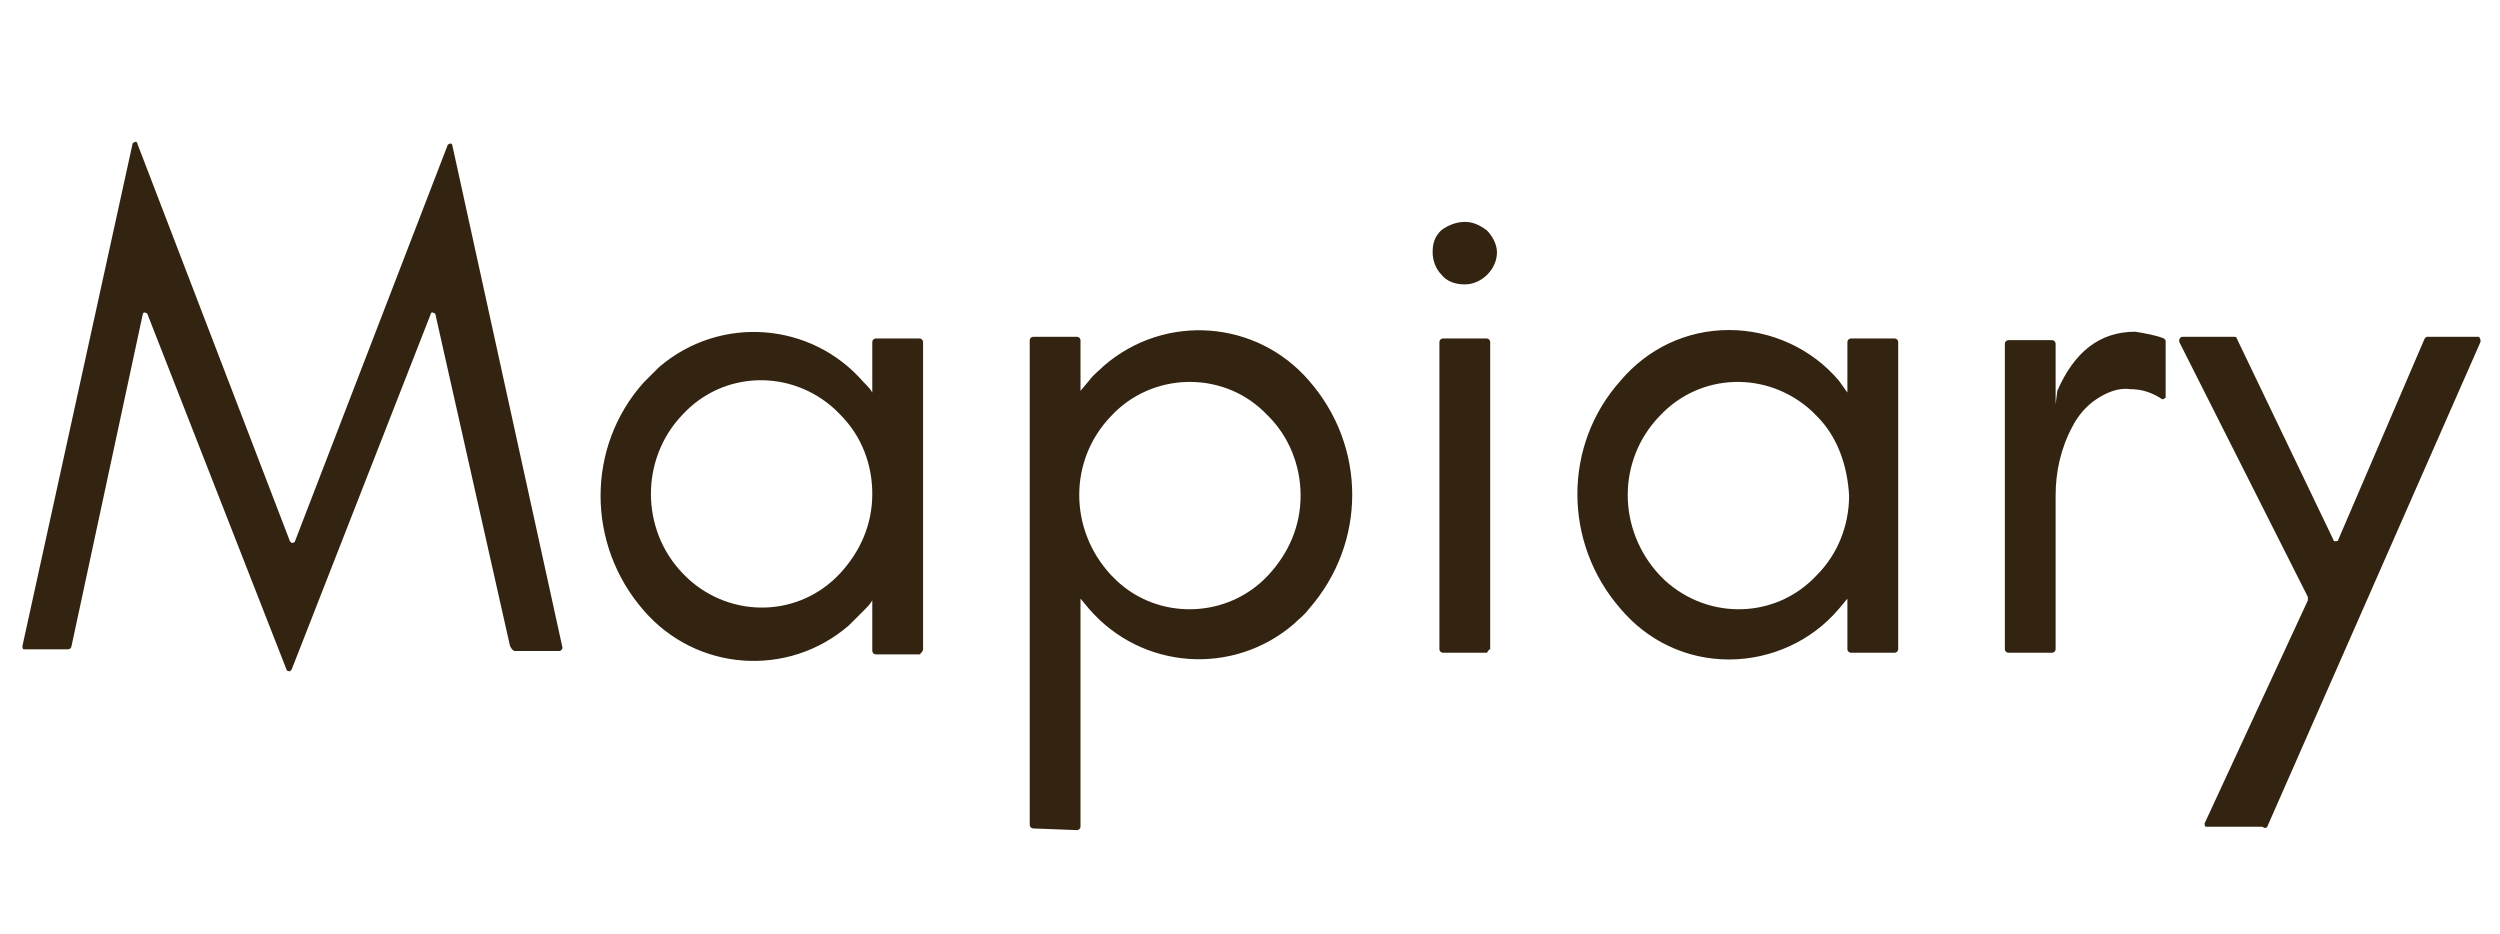 <svg width="784" height="293" xmlns="http://www.w3.org/2000/svg" xmlns:xlink="http://www.w3.org/1999/xlink" overflow="hidden"><defs><clipPath id="clip0"><rect x="471" y="106" width="784" height="293"/></clipPath><clipPath id="clip1"><rect x="471" y="106" width="781" height="282"/></clipPath><clipPath id="clip2"><rect x="78" y="94" width="1174" height="294"/></clipPath><linearGradient x1="-43.044" y1="91.48" x2="184.434" y2="197.571" gradientUnits="userSpaceOnUse" spreadMethod="pad" id="fill3"><stop offset="0" stop-color="#E46725"/><stop offset="1" stop-color="#EAC51D"/></linearGradient></defs><g clip-path="url(#clip0)" transform="translate(-471 -106)"><g clip-path="url(#clip1)"><g clip-path="url(#clip2)"><path d="M549.971 215.644 563.747 215.644C564.277 215.644 564.807 215.114 564.807 214.584L564.807 214.584 530.367 57.222C530.367 56.693 529.837 56.163 529.307 56.693 528.778 56.693 528.778 57.222 528.778 57.222L481.092 181.204C481.092 181.734 480.033 181.734 480.033 181.734L479.503 181.204 431.817 56.693C431.817 56.163 431.288 55.633 430.758 56.163 430.228 56.163 430.228 56.693 430.228 56.693L395.788 214.054C395.788 214.584 395.788 215.114 396.318 215.114L396.318 215.114 410.094 215.114C410.624 215.114 411.154 214.584 411.154 214.054L433.407 110.206C433.407 109.676 433.937 109.146 434.467 109.676 434.996 109.676 434.996 110.206 434.996 110.206L478.443 221.472C478.443 222.002 479.503 222.002 479.503 222.002L480.033 221.472 523.479 110.206C523.479 109.676 524.009 109.146 524.539 109.676 525.069 109.676 525.069 110.206 525.069 110.206L548.382 214.054C548.911 215.114 549.441 215.644 549.971 215.644ZM661.767 166.369C661.767 175.906 658.058 184.383 651.7 191.271 638.984 205.047 617.79 205.577 604.014 192.861 603.485 192.331 602.955 191.801 602.425 191.271 589.179 177.495 589.179 155.242 602.425 141.467 615.141 127.691 636.335 127.161 650.11 139.877 650.64 140.407 651.17 140.937 651.7 141.467 658.588 148.354 661.767 157.362 661.767 166.369ZM677.662 215.114 677.662 118.684C677.662 118.154 677.132 117.624 676.602 117.624L662.826 117.624C662.297 117.624 661.767 118.154 661.767 118.684L661.767 134.579C661.237 133.519 660.177 132.459 659.118 131.4 642.693 112.326 614.081 110.206 595.007 126.631 593.418 128.221 591.828 129.81 590.239 131.4 572.224 151.533 572.224 182.264 590.239 202.928 606.664 222.002 635.275 224.121 654.349 207.696 655.939 206.107 657.528 204.517 659.118 202.928 660.177 201.868 661.237 200.808 661.767 199.749L661.767 215.644C661.767 216.174 662.297 216.703 662.826 216.703L676.602 216.703C677.132 216.174 677.662 215.644 677.662 215.114L677.662 215.114ZM725.877 271.807C726.407 271.807 726.937 271.277 726.937 270.747L726.937 199.219 729.586 202.398C746.011 221.472 774.622 223.591 793.696 207.166 795.286 205.577 796.875 204.517 798.465 202.398 816.479 181.734 816.479 151.533 798.465 130.87 782.04 111.796 753.429 109.676 734.354 126.101 732.765 127.691 731.175 128.75 729.586 130.87L726.937 134.049 726.937 118.154C726.937 117.624 726.407 117.094 725.877 117.094L712.101 117.094C711.571 117.094 711.042 117.624 711.042 118.154L711.042 118.154 711.042 270.217C711.042 270.747 711.571 271.277 712.101 271.277L712.101 271.277 725.877 271.807ZM795.816 166.899C795.816 176.436 792.107 184.913 785.749 191.801 773.033 205.577 751.309 206.107 738.063 193.391 737.533 192.861 737.004 192.331 736.474 191.801 723.228 177.495 723.228 155.772 736.474 141.996 749.19 128.221 770.913 127.691 784.159 140.407 784.689 140.937 785.219 141.467 785.749 141.996 792.107 148.354 795.816 157.362 795.816 166.899L795.816 166.899ZM854.098 83.714C851.978 82.125 849.859 81.065 847.21 81.065 844.561 81.065 841.911 82.125 839.792 83.714 837.673 85.834 837.143 87.953 837.143 90.602 837.143 93.251 838.203 95.901 839.792 97.49 841.382 99.609 844.031 100.669 847.21 100.669 852.508 100.669 857.277 95.901 857.277 90.602 857.277 87.953 855.687 85.304 854.098 83.714L854.098 83.714ZM855.157 215.114 855.157 118.684C855.157 118.154 854.628 117.624 854.098 117.624L840.322 117.624C839.792 117.624 839.262 118.154 839.262 118.684L839.262 118.684 839.262 215.114C839.262 215.644 839.792 216.174 840.322 216.174L840.322 216.174 854.098 216.174C854.628 215.644 854.628 215.114 855.157 215.114L855.157 215.114ZM967.483 166.899C967.483 176.436 963.774 185.443 957.416 191.801 944.7 205.577 923.506 206.107 909.731 193.391 909.201 192.861 908.671 192.331 908.141 191.801 894.895 177.495 894.895 155.772 908.141 141.996 920.857 128.221 942.051 127.691 955.826 140.407 956.356 140.937 956.886 141.467 957.416 141.996 963.774 148.354 966.953 157.362 967.483 166.899L967.483 166.899ZM982.848 215.114 982.848 118.684C982.848 118.154 982.318 117.624 981.789 117.624L968.013 117.624C967.483 117.624 966.953 118.154 966.953 118.684L966.953 118.684 966.953 134.579 964.304 130.87C955.826 120.803 943.11 114.975 929.864 114.975 916.618 114.975 904.432 120.803 895.955 130.87 877.94 151.004 877.94 181.734 895.955 202.398 904.432 212.465 916.618 218.293 929.864 218.293 943.11 218.293 955.826 212.465 964.304 202.398L966.953 199.219 966.953 215.114C966.953 215.644 967.483 216.174 968.013 216.174L968.013 216.174 981.789 216.174C982.318 216.174 982.848 215.644 982.848 215.114L982.848 215.114 982.848 215.114ZM1066.56 136.168 1066.56 118.684C1066.56 118.154 1066.56 118.154 1066.03 117.624 1063.38 116.564 1060.2 116.034 1057.03 115.505 1045.9 115.505 1037.95 121.863 1032.65 134.049L1032.12 138.288 1032.12 119.213C1032.12 118.684 1031.59 118.154 1031.06 118.154L1017.29 118.154C1016.76 118.154 1016.23 118.684 1016.23 119.213L1016.23 215.114C1016.23 215.644 1016.76 216.174 1017.29 216.174L1031.06 216.174C1031.59 216.174 1032.12 215.644 1032.12 215.114L1032.12 166.899C1032.12 159.481 1033.71 152.063 1037.42 145.175 1039.01 141.996 1041.66 138.817 1044.84 136.698 1048.02 134.579 1051.73 132.989 1055.44 133.519 1059.14 133.519 1062.32 134.579 1065.5 136.698 1065.5 136.698 1066.03 136.698 1066.56 136.168 1066.56 136.168 1066.56 135.638 1066.56 136.168L1066.56 136.168ZM1098.35 270.747 1165.11 118.684C1165.11 118.154 1165.11 117.624 1164.58 117.094 1164.58 117.094 1164.58 117.094 1164.05 117.094L1148.69 117.094C1148.16 117.094 1148.16 117.094 1147.63 117.624L1120.61 180.674C1120.61 181.204 1120.08 181.204 1119.55 181.204 1119.02 181.204 1119.02 180.674 1119.02 180.674L1088.82 117.624C1088.82 117.094 1088.29 117.094 1087.76 117.094L1071.86 117.094C1071.33 117.094 1070.8 117.624 1070.8 118.154L1070.8 118.684 1111.07 198.689C1111.07 199.219 1111.07 199.219 1111.07 199.749L1078.75 269.687C1078.75 270.217 1078.75 270.747 1079.28 270.747L1079.81 270.747 1096.76 270.747C1097.82 271.277 1097.82 271.277 1098.35 270.747L1098.35 270.747Z" fill="#332411" transform="matrix(1.002 0 0 1 81.458 94.52)"/><path d="M37.089 163.19 0 227.3C0 227.83 0 227.83 0 228.36L37.089 292.47C37.089 293 37.618 293 38.148 293L111.796 293C112.326 293 112.326 293 112.855 292.47L149.944 228.36C149.944 227.83 149.944 227.83 149.944 227.3L112.855 163.19C112.855 162.66 112.326 162.66 111.796 162.66L38.148 162.66C37.618 162.66 37.618 162.66 37.089 163.19ZM112.855 129.81 149.944 65.7C149.944 65.17 149.944 65.17 149.944 64.64L112.855 0.53C112.855 0 112.326 0 111.796 0L38.148 0C37.618 0 37.618 0 37.089 0.53L0 64.64C0 65.17 0 65.17 0 65.7L37.089 129.81C37.089 130.34 37.618 130.34 38.148 130.34L111.796 130.34C112.326 130.34 112.326 129.81 112.855 129.81ZM258.561 81.065 184.913 81.065C184.383 81.065 184.383 81.065 183.854 81.595L146.765 145.705C146.765 146.235 146.765 146.235 146.765 146.765L183.854 210.875C183.854 211.405 184.383 211.405 184.913 211.405L258.561 211.405C259.09 211.405 259.09 211.405 259.62 210.875L296.709 146.765C296.709 146.235 296.709 146.235 296.709 145.705L259.62 81.595C259.62 81.065 259.09 81.065 258.561 81.065Z" fill="url(#fill3)" transform="matrix(1.002 0 0 1 81.458 94.52)"/></g></g></g></svg>